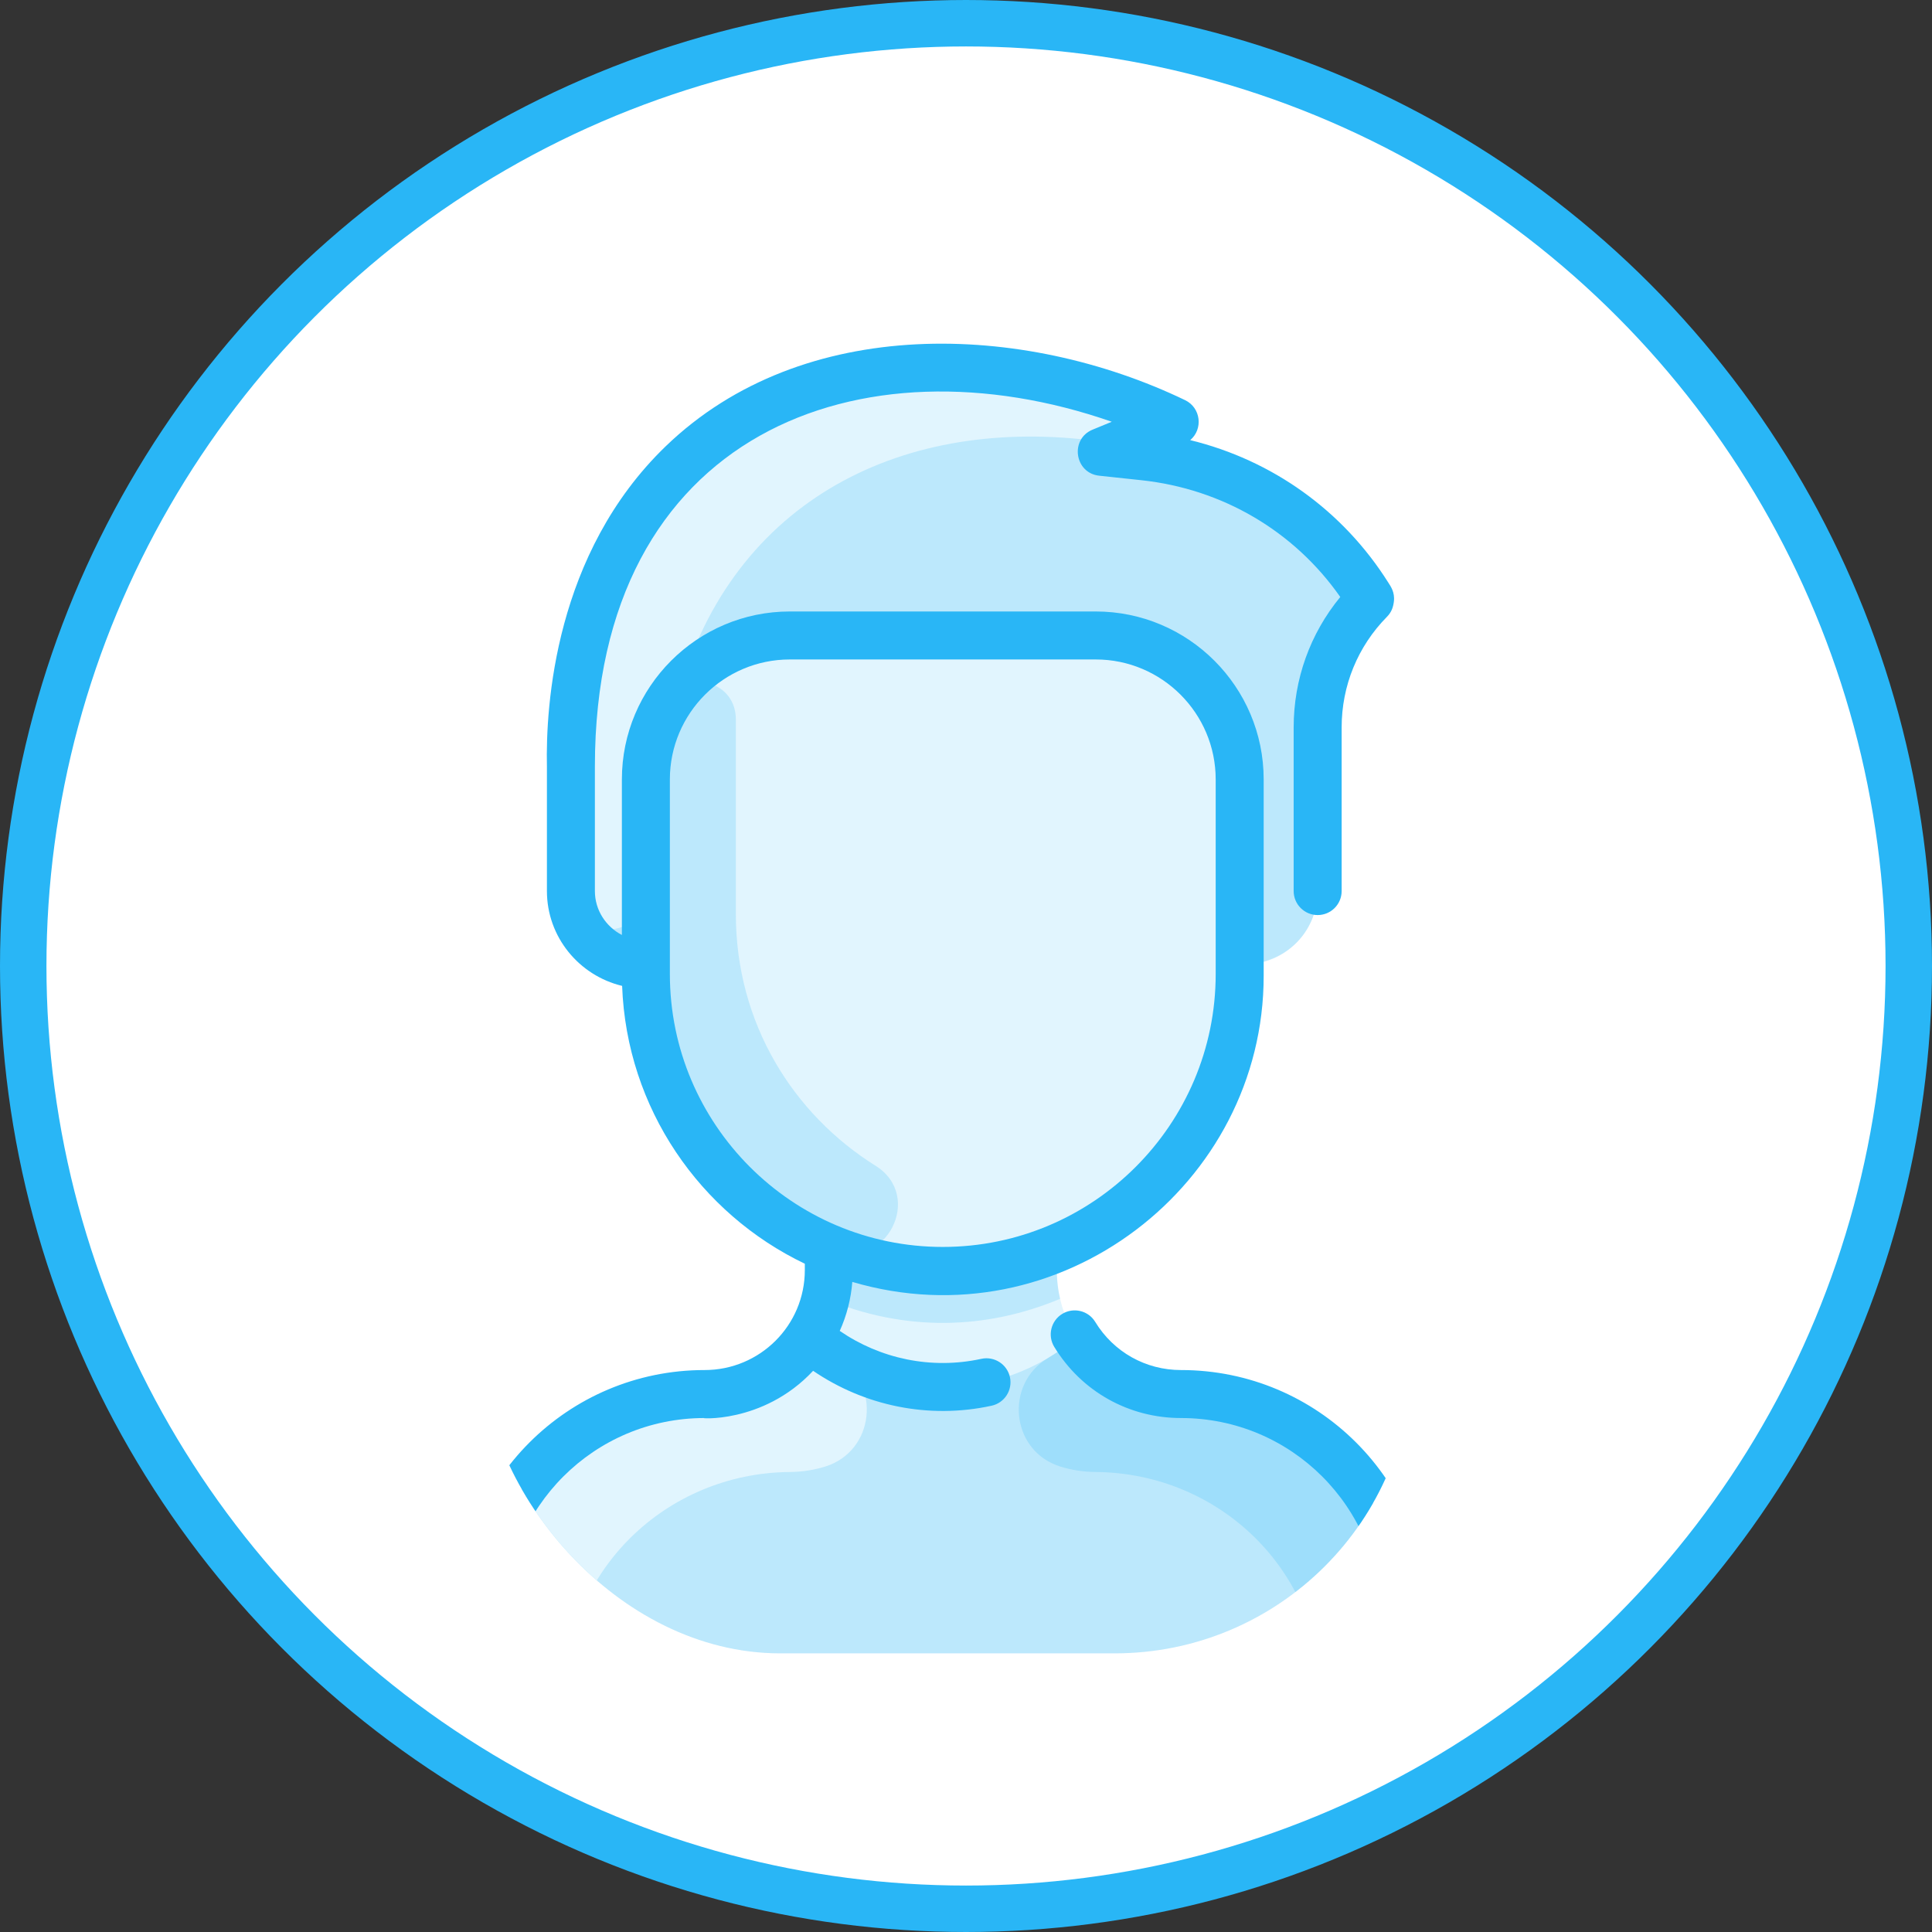 <svg xmlns="http://www.w3.org/2000/svg" width="104" height="104" viewBox="0 0 104 104" fill="none">
<rect x="0" y="0" width="104" height="104" fill="#333333" stroke="none"/>
<circle cx="52" cy="52" r="50.75" fill="white" stroke="#29B6F6" stroke-width="2.5"/>
<g clip-path="url(#clip0_1_9185)">
<g clip-path="url(#clip1_1_9185)">
<path d="M75.612 87.079V93.417C75.612 94.131 75.034 94.709 74.32 94.709H27.18C26.467 94.709 25.889 94.131 25.889 93.417V87.079C25.889 80.43 31.279 75.042 37.93 75.041C40.281 75.039 42.351 73.83 43.542 71.996C44.739 70.157 44.615 68.557 44.615 67.264L44.64 67.205C38.844 64.806 34.768 59.096 34.768 52.433V51.928C32.467 51.928 30.732 50.109 30.732 47.966V41.257C30.68 38.921 30.787 30.683 36.737 24.947C43.657 18.278 54.621 18.823 62.564 22.391C62.822 22.508 62.814 22.877 62.553 22.985L60.482 23.838C60.172 23.965 60.238 24.422 60.57 24.458L61.576 24.566C66.392 25.081 70.865 27.696 73.639 32.048C73.713 32.166 73.692 32.345 73.597 32.447C71.885 34.257 70.93 36.659 70.93 39.157V47.966C70.93 50.154 69.156 51.928 66.968 51.928H66.732V52.433C66.732 59.096 62.656 64.806 56.861 67.205L56.885 67.264C56.885 68.52 56.751 70.141 57.958 71.996C59.15 73.83 61.219 75.039 63.57 75.041C70.221 75.042 75.612 80.43 75.612 87.079Z" fill="#E1F5FE"/>
<path d="M75.612 87.079V93.417C75.612 94.13 75.033 94.709 74.32 94.709H27.18C26.467 94.709 25.889 94.13 25.889 93.417V87.079C25.889 80.43 31.28 75.043 37.93 75.041C40.281 75.04 42.351 73.829 43.542 71.996C47.7 75.548 53.798 75.55 57.958 71.996C59.149 73.829 61.219 75.04 63.571 75.041C70.22 75.043 75.612 80.43 75.612 87.079Z" fill="#29B6F6" fill-opacity="0.2"/>
<path d="M73.638 32.049C73.713 32.167 73.692 32.345 73.596 32.446C71.885 34.257 70.93 36.659 70.93 39.156V47.966C70.93 49.966 69.423 51.928 66.732 51.928V41.956C66.732 37.676 63.263 34.207 58.983 34.207H42.517C38.237 34.207 34.768 37.676 34.768 41.956V51.928C32.467 51.928 30.732 50.109 30.732 47.966V41.257C30.68 38.921 30.787 30.683 36.737 24.947C43.656 18.278 54.622 18.823 62.563 22.392C62.822 22.508 62.815 22.878 62.553 22.985L60.482 23.838C60.172 23.966 60.237 24.422 60.57 24.458L61.576 24.566C66.392 25.08 70.865 27.695 73.638 32.049Z" fill="#29B6F6" fill-opacity="0.2"/>
<path d="M66.732 52.433C66.732 61.263 59.573 68.415 50.75 68.415C42.437 68.415 34.768 61.953 34.768 51.928V41.956C34.768 37.676 38.237 34.207 42.517 34.207H58.983C63.263 34.207 66.732 37.676 66.732 41.956V52.433Z" fill="#E1F5FE"/>
<path d="M47.131 62.753C49.759 64.397 47.687 68.429 44.81 67.274C38.896 64.9 34.768 59.137 34.768 52.433V41.956C34.768 40.328 35.27 38.817 36.127 37.57C37.179 36.041 39.611 36.716 39.611 38.727V49.204C39.611 55.098 42.709 59.987 47.131 62.753Z" fill="#29B6F6" fill-opacity="0.2"/>
<path d="M57.067 69.915C53.09 71.58 48.719 71.709 44.433 69.915C44.652 69.007 44.615 68.419 44.615 67.264L44.64 67.205C48.528 68.818 52.965 68.822 56.861 67.205L56.885 67.264C56.885 68.419 56.848 69.007 57.067 69.915Z" fill="#29B6F6" fill-opacity="0.2"/>
<path d="M44.435 78.941C43.838 79.128 43.197 79.232 42.511 79.238C35.844 79.296 30.409 84.568 30.409 91.235V92.448C30.409 93.697 29.397 94.709 28.149 94.709H27.18C26.467 94.709 25.889 94.13 25.889 93.417V87.079C25.889 80.429 31.28 75.043 37.929 75.041C40.281 75.04 42.351 73.829 43.542 71.996C44.022 72.406 44.536 72.775 45.077 73.097C47.459 74.516 47.079 78.109 44.435 78.941Z" fill="#E1F5FE"/>
<path d="M57.065 78.941C57.662 79.128 58.302 79.232 58.989 79.238C65.656 79.296 71.091 84.568 71.091 91.235V92.448C71.091 93.697 72.103 94.709 73.351 94.709H74.32C75.033 94.709 75.611 94.13 75.611 93.417V87.079C75.611 80.429 70.22 75.043 63.571 75.041C61.219 75.04 59.149 73.829 57.958 71.996C57.478 72.406 56.964 72.775 56.423 73.097C54.041 74.516 54.42 78.109 57.065 78.941Z" fill="#29B6F6" fill-opacity="0.2"/>
<path d="M62.553 22.985C60.655 23.767 60.384 23.939 59.726 23.837C49.124 22.193 39.822 26.58 36.663 36.879V36.88C35.481 38.239 34.768 40.015 34.768 41.956V48.013C34.768 50.627 30.732 50.809 30.732 47.966V41.257C30.68 38.921 30.787 30.683 36.737 24.947C43.657 18.278 54.621 18.823 62.564 22.391C62.822 22.508 62.814 22.877 62.553 22.985Z" fill="#E1F5FE"/>
<path d="M76.903 87.08V94.709C76.903 95.422 76.325 96 75.611 96C74.898 96 74.32 95.422 74.32 94.709V87.08C74.32 81.139 69.513 76.332 63.572 76.333C60.762 76.333 58.212 74.901 56.75 72.502C56.379 71.893 56.572 71.098 57.181 70.727C57.791 70.356 58.585 70.549 58.956 71.158C59.945 72.781 61.67 73.75 63.572 73.75C70.94 73.749 76.903 79.711 76.903 87.08ZM54.365 74.133C54.517 74.83 54.075 75.518 53.378 75.67C49.98 76.411 46.523 75.669 43.77 73.791C41.046 76.711 37.446 76.333 37.928 76.333C31.988 76.332 27.18 81.139 27.18 87.08V94.709C27.18 95.422 26.602 96 25.889 96C25.176 96 24.597 95.422 24.597 94.709V87.08C24.597 79.712 30.559 73.75 37.927 73.75C40.908 73.75 43.324 71.348 43.324 68.367V68.027C37.687 65.331 33.73 59.667 33.489 53.071C31.169 52.513 29.441 50.437 29.441 47.966V41.271C29.37 37.994 29.857 29.786 35.841 24.017C43.231 16.893 55.082 17.346 63.796 21.541C64.645 21.95 64.774 23.098 64.069 23.692C68.483 24.768 72.29 27.482 74.736 31.366C74.862 31.566 75.093 31.88 75.033 32.381C74.995 32.693 74.902 32.957 74.662 33.2C73.088 34.797 72.221 36.912 72.221 39.157V47.966C72.221 48.68 71.643 49.258 70.93 49.258C70.217 49.258 69.638 48.68 69.638 47.966V39.157C69.638 36.568 70.523 34.11 72.147 32.136C69.671 28.595 65.808 26.317 61.439 25.85L59.169 25.607C57.842 25.465 57.581 23.636 58.815 23.128L59.847 22.703C46.402 18.016 32.023 23.224 32.023 41.257V47.966C32.023 48.991 32.614 49.882 33.476 50.329V41.956C33.476 36.971 37.532 32.916 42.517 32.916H58.983C63.968 32.916 68.024 36.971 68.024 41.956V52.53C68.024 63.762 57.048 72.294 45.88 69.006C45.807 69.927 45.577 70.816 45.204 71.643C47.376 73.135 50.12 73.737 52.828 73.146C53.525 72.995 54.213 73.436 54.365 74.133ZM50.75 67.123C58.851 67.123 65.441 60.533 65.441 52.432V41.956C65.441 38.395 62.544 35.499 58.983 35.499H42.517C38.956 35.499 36.059 38.396 36.059 41.956V52.432C36.059 60.533 42.649 67.123 50.75 67.123ZM63.826 89.381H59.952C59.239 89.381 58.66 89.96 58.66 90.673C58.66 91.386 59.239 91.964 59.952 91.964H63.826C64.54 91.964 65.118 91.386 65.118 90.673C65.118 89.96 64.54 89.381 63.826 89.381Z" fill="#29B6F6"/>
</g>
</g>
<defs>
<clipPath id="clip0_1_9185">
<rect x="26" y="15" width="50" height="74" rx="16" fill="white"/>
</clipPath>
<clipPath id="clip1_1_9185">
<rect width="77.5" height="77.5" fill="white" transform="translate(12 18.5)"/>
</clipPath>
</defs>
</svg>